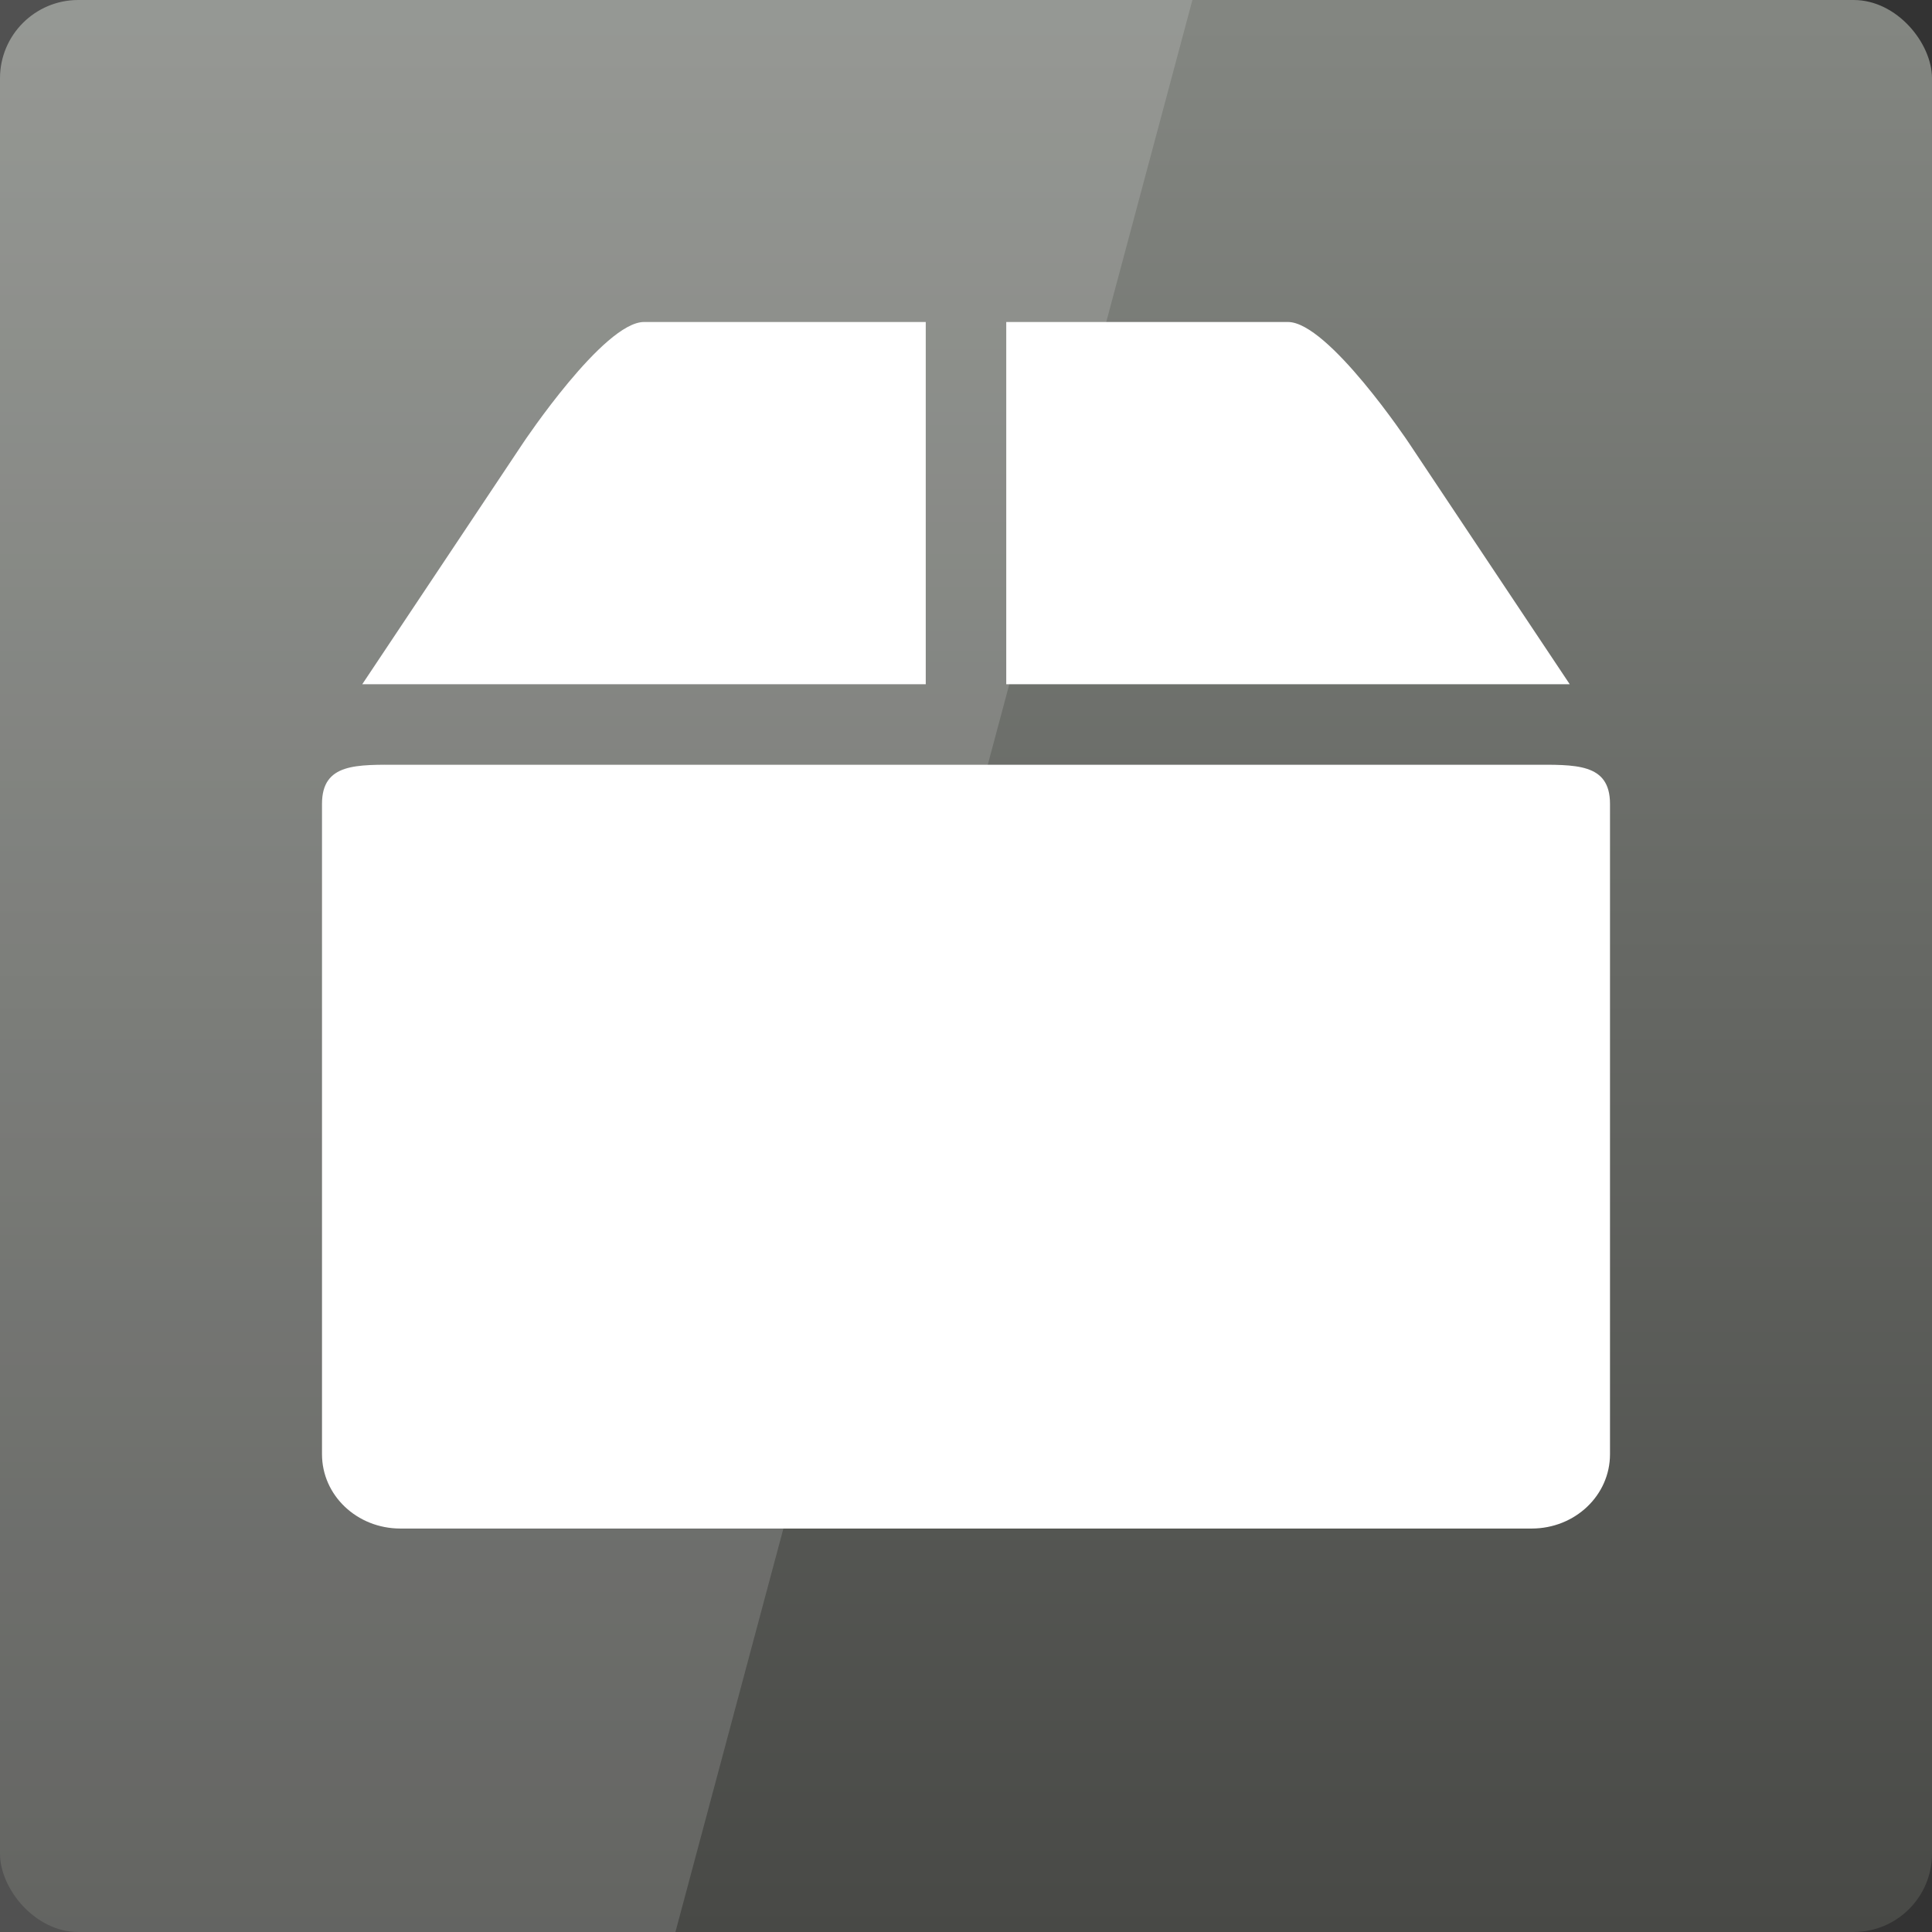 <svg xmlns="http://www.w3.org/2000/svg" viewBox="0 0 48 48" xmlns:xlink="http://www.w3.org/1999/xlink">
<rect x="0" y="0" width="48" height="48" fill="#333333" stroke="none"/>
<defs>
<linearGradient id="linearGradient3881-9">
<stop offset="0" style="stop-color:#474845"/>
<stop offset="1" style="stop-color:#838681"/>
</linearGradient>
<linearGradient gradientTransform="translate(0 -0)" id="linearGradient3058" xlink:href="#linearGradient3881-9" y1="1053.158" y2="1004.847" x2="0" gradientUnits="userSpaceOnUse"/>
</defs>
<g transform="translate(0 -1004.362)">
<rect width="48" x="0" y="1004.362" rx="1.945" height="48" style="fill:url(#linearGradient3058)"/>
</g>
<g style="fill:#fff" transform="translate(0 -1004.362)">
<path style="opacity:.15" d="M 0 0 L 0 48 L 16.781 48 L 29.625 0 L 0 0 z " transform="translate(0 1004.362)"/>
<path d="m 9.947,1023.362 28.106,0 c 1.079,0 1.947,-0.051 1.947,0.972 l 0,16.157 c 0,1.023 -0.868,1.847 -1.947,1.847 l -28.106,0 C 8.868,1042.338 8,1041.514 8,1040.491 l 0,-16.157 c 0,-1.023 0.868,-0.972 1.947,-0.972 z"/>
<path d="m 13,11 -4,6 14,0 0,-9 -7,0 c -1,0 -3,3 -3,3 z m 12,-3 0,9 14,0 -4,-6 c 0,0 -2,-3 -3,-3 z" transform="translate(0 1004.362)"/>
</g>
</svg>
